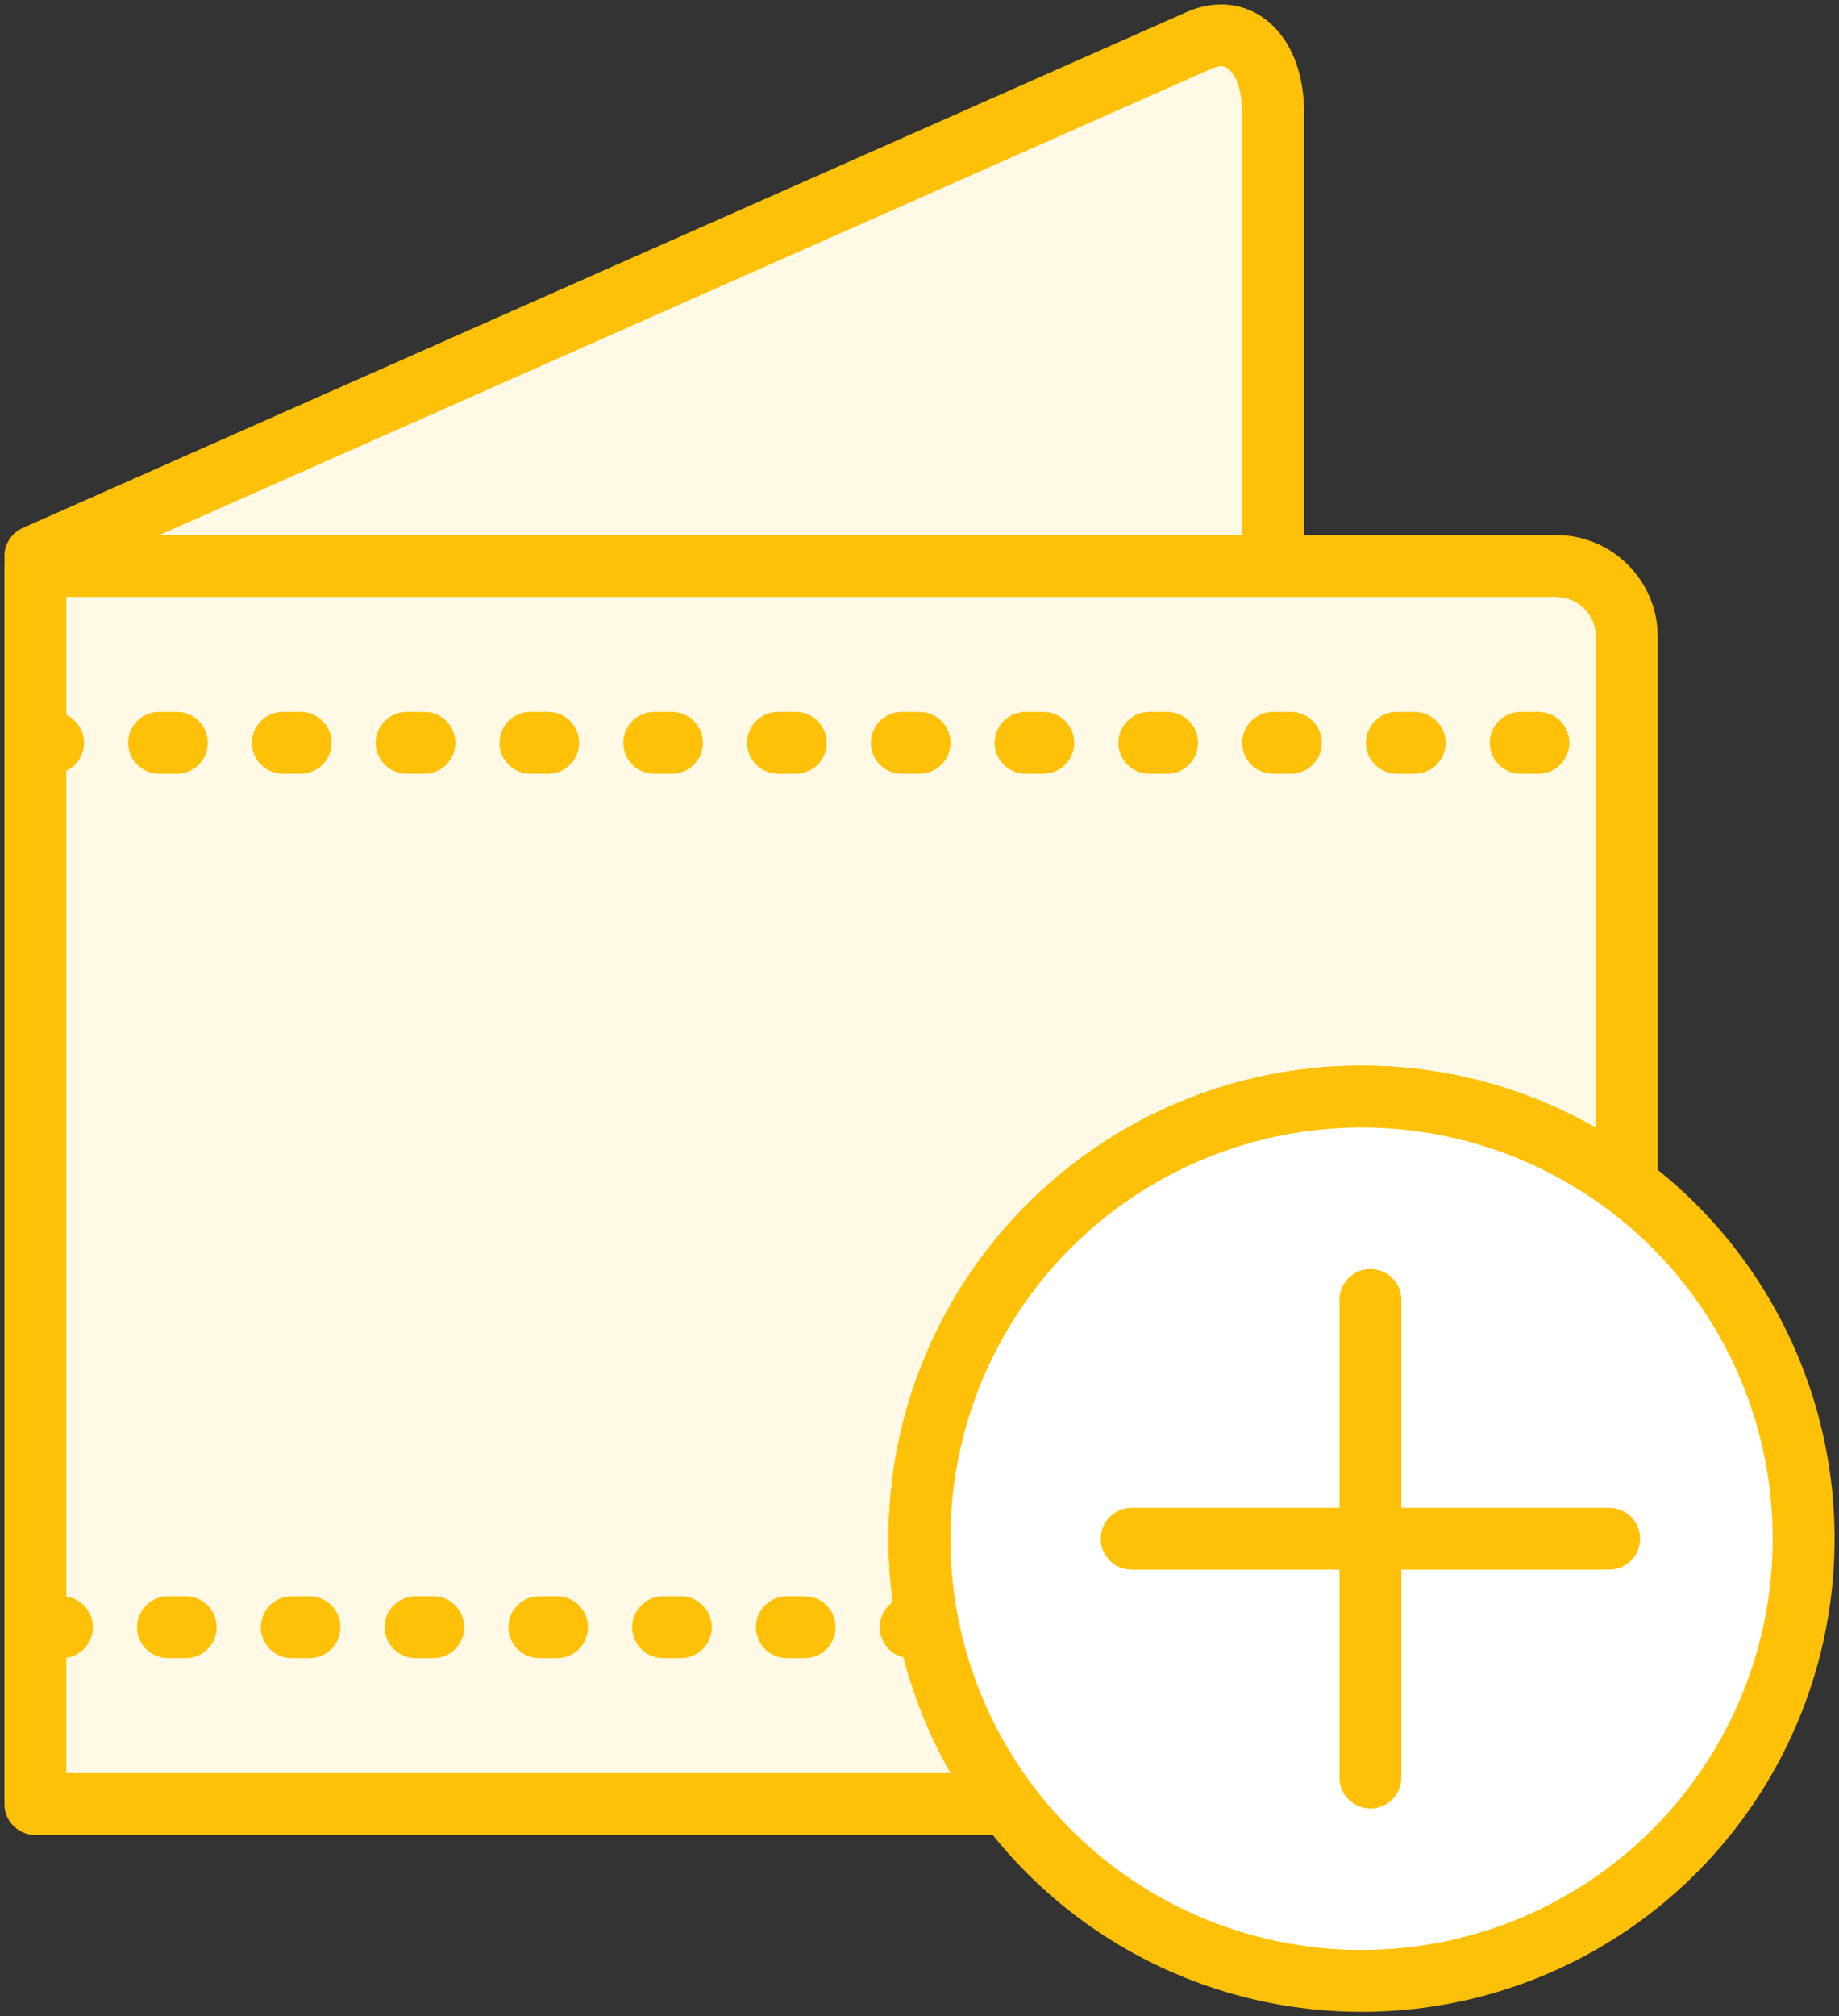 <?xml version="1.0" encoding="UTF-8"?>
<svg width="104px" height="114px" viewBox="0 0 104 114" version="1.1" xmlns="http://www.w3.org/2000/svg" xmlns:xlink="http://www.w3.org/1999/xlink">
    <rect x="0" y="0" width="104" height="114" fill="#333333" stroke="none"/>
    <!-- Generator: Sketch 46.2 (44496) - http://www.bohemiancoding.com/sketch -->
    <title>e-commerce-5</title>
    <desc>Created with Sketch.</desc>
    <defs></defs>
    <g id="ALL" stroke="none" stroke-width="1" fill="none" fill-rule="evenodd" stroke-linecap="round" stroke-linejoin="round">
        <g id="Primary" transform="translate(-208, -2308)" stroke="#FFC107" stroke-width="3.5">
            <g id="Group-15" transform="translate(200, 200)">
                <g id="e-commerce-5" transform="translate(10, 2110)">
                    <path d="M0,30 L70,30 L70,4.386 C70,1.089 68.122,-0.741 65.805,0.285 L0,29.448" id="Layer-1" fill="#FFF9E6"></path>
                    <path d="M54.998,100 L0,100 L0,30 L86.002,30 C88.21,30 90,31.801 90,34.002 L90,64.998 C85.822,61.86 80.628,60 75,60 C61.193,60 50,71.193 50,85 C50,90.628 51.86,95.822 54.998,100 L54.998,100 Z" id="Layer-2" fill="#FFF9E6"></path>
                    <path d="M50.502,90 L0.502,90" id="Layer-3" stroke-dasharray="1,6"></path>
                    <path d="M0,40 L90,40" id="Layer-4" stroke-dasharray="1,6"></path>
                    <circle id="Layer-5" fill="#FFFFFF" cx="75" cy="85" r="25"></circle>
                    <path d="M75.5,71.5 L75.5,98.5" id="Layer-6" fill="#FFF9E6"></path>
                    <path d="M89,85 L62,85" id="Layer-7" fill="#FFF9E6"></path>
                </g>
            </g>
        </g>
    </g>
</svg>